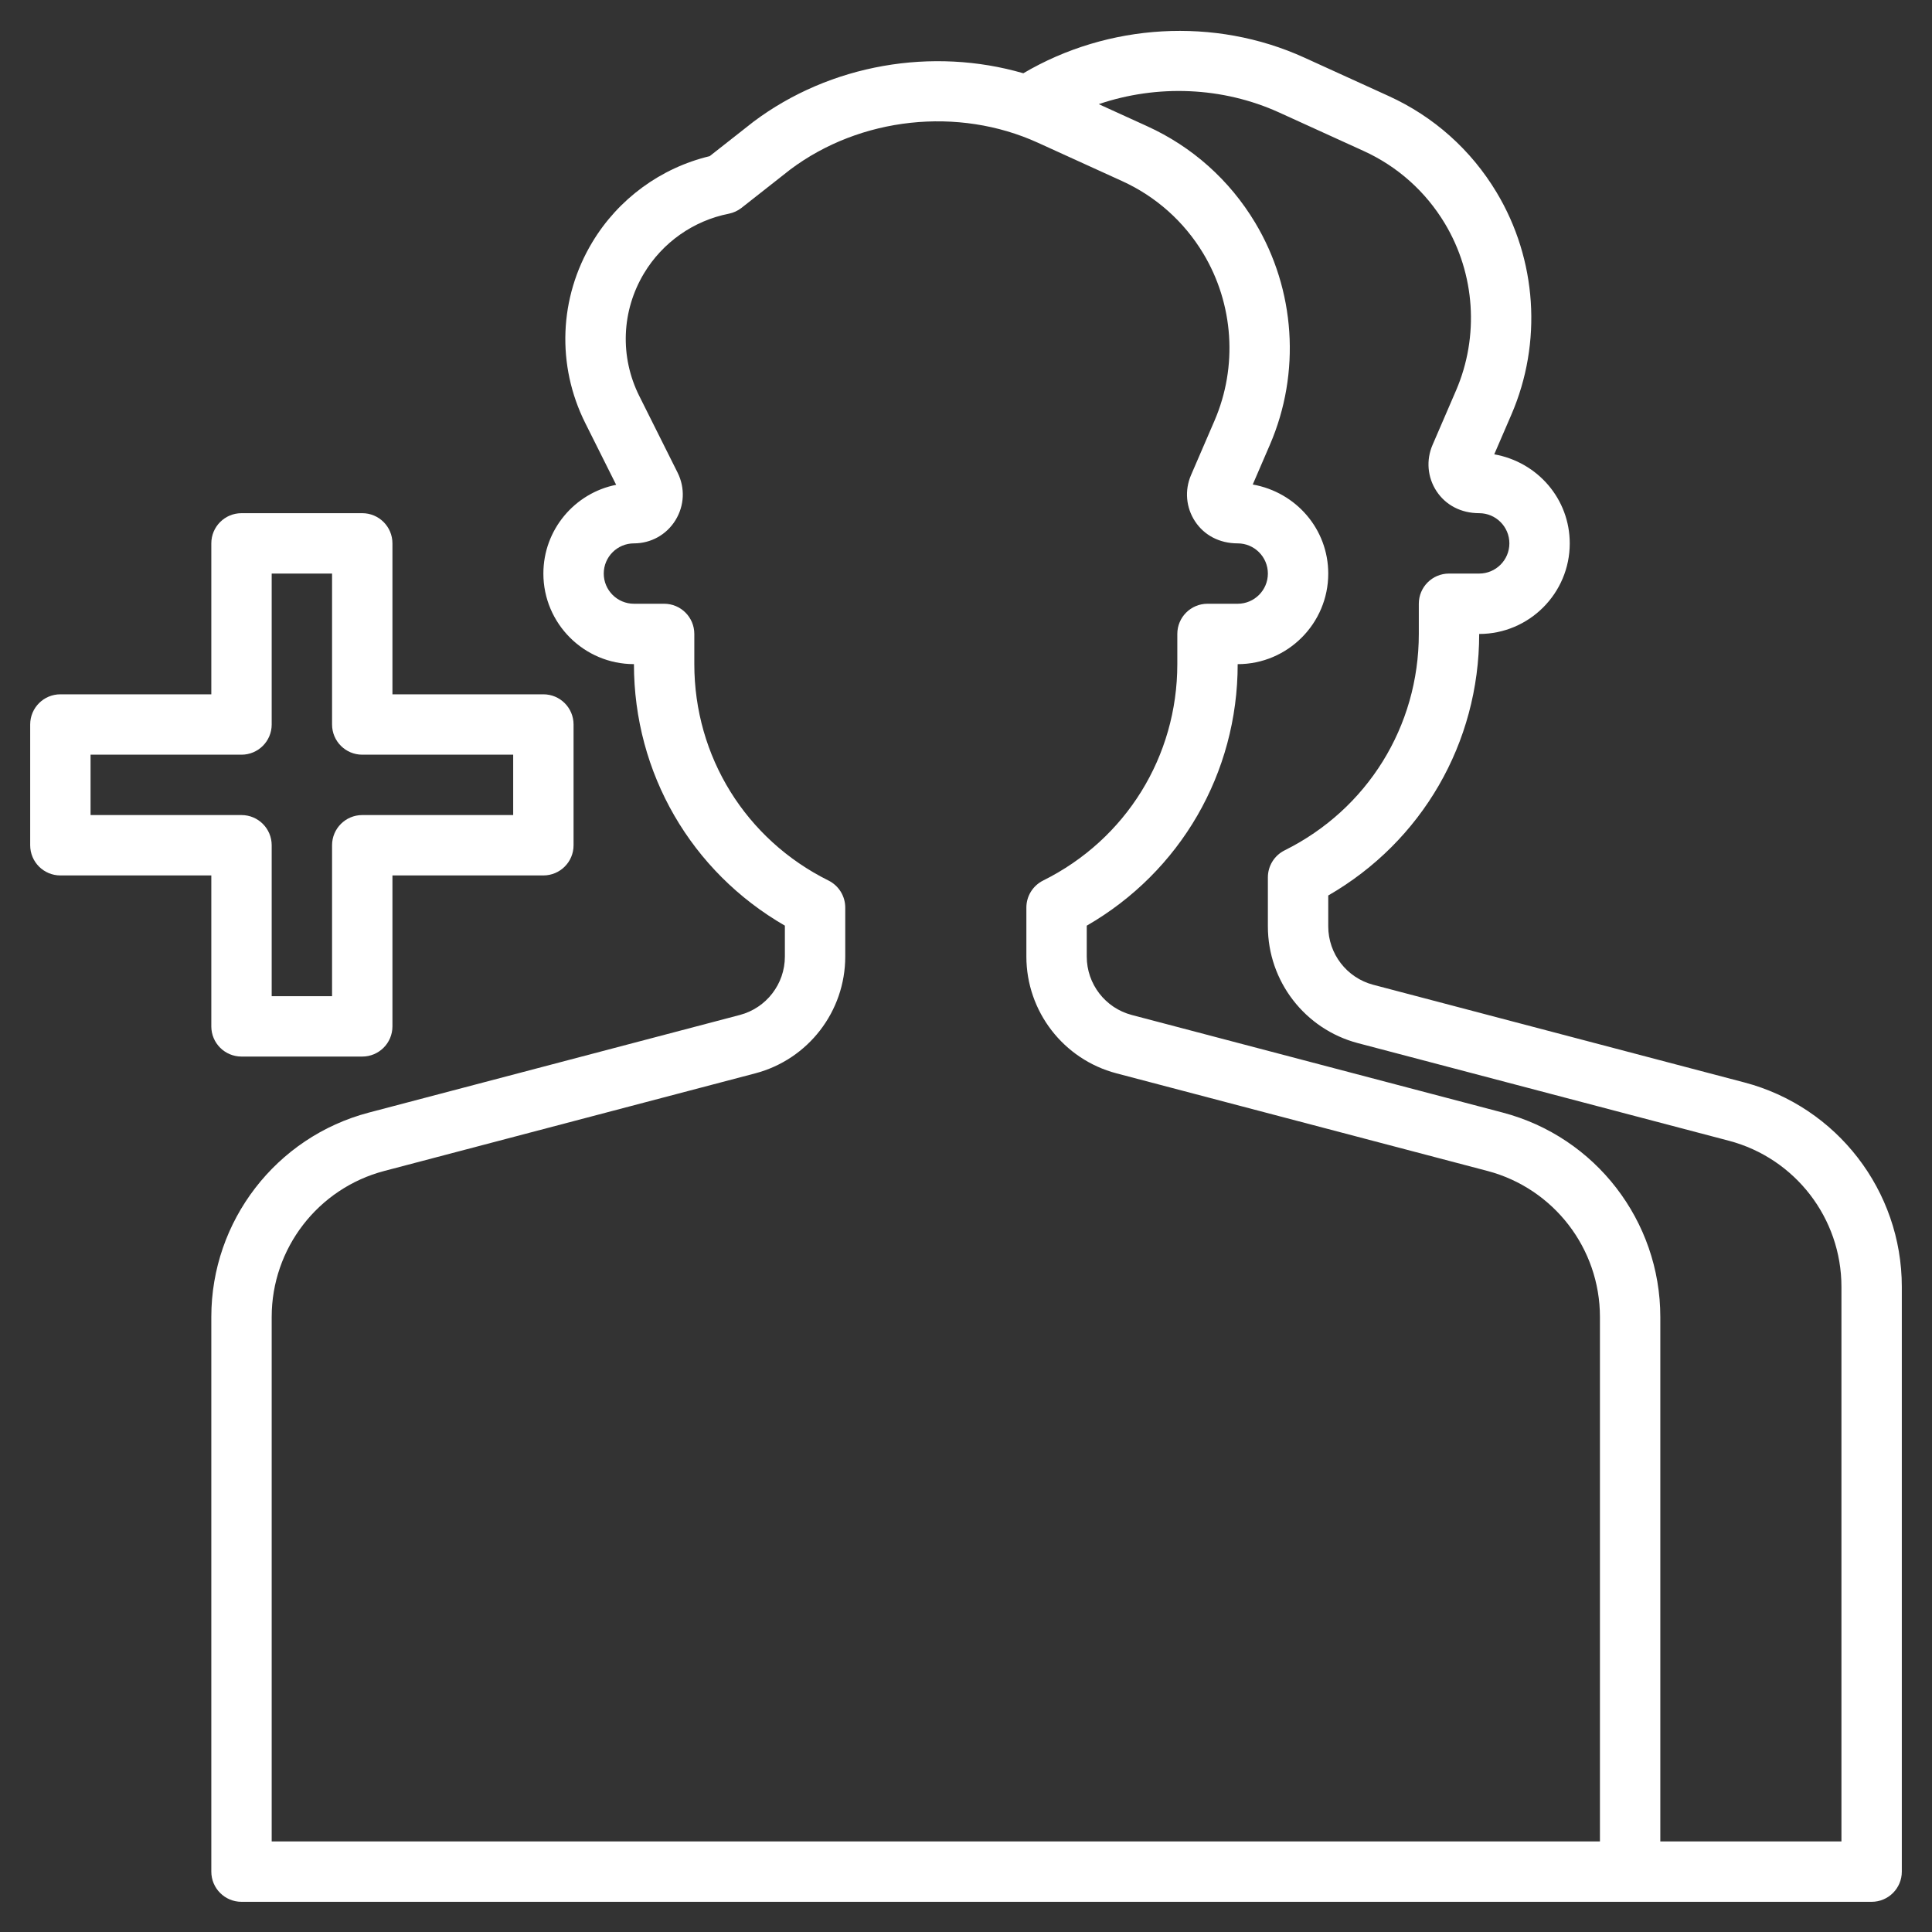 <?xml version="1.0"?>
<svg xmlns="http://www.w3.org/2000/svg" id="Layer_3" enable-background="new 0 0 64 64" height="512px" viewBox="0 0 64 64" width="512px" class=""><rect x="0" y="0" width="64" height="64" fill="#333333" stroke="none"/><g><g><path d="m57.781 35.856-12.291-3.234c-.877-.231-1.49-1.026-1.49-1.934v-1.024c3.1-1.786 5-5.05 5-8.663 1.654 0 3-1.346 3-3 0-1.47-1.062-2.695-2.501-2.951l.569-1.319c1.028-2.382.844-5.132-.49-7.356-.846-1.41-2.083-2.515-3.579-3.195l-2.79-1.271c-2.972-1.354-6.502-1.137-9.31.518-3.005-.874-6.391-.306-8.94 1.606l-1.45 1.14c-1.621.389-3.028 1.418-3.89 2.854-1.102 1.836-1.188 4.075-.23 5.99l1.022 2.043c-1.373.272-2.411 1.487-2.411 2.94 0 1.654 1.346 3 3 3 0 3.613 1.9 6.877 5 8.663v1.024c0 .908-.613 1.703-1.491 1.935l-12.291 3.234c-3.072.808-5.218 3.592-5.218 6.769v18.375c0 .553.448 1 1 1h46 8c.552 0 1-.447 1-1v-19.375c0-3.177-2.146-5.961-5.219-6.769zm-4.781 25.144h-44v-17.375c0-2.27 1.533-4.257 3.728-4.835l12.291-3.234c1.755-.462 2.981-2.053 2.981-3.868v-1.623c0-.38-.215-.727-.555-.896-2.742-1.362-4.445-4.109-4.445-7.169v-1c0-.553-.448-1-1-1h-1c-.551 0-1-.448-1-1s.449-1 1-1c.565 0 1.08-.287 1.376-.768s.323-1.068.071-1.574l-1.269-2.538c-.65-1.3-.592-2.82.156-4.066.614-1.023 1.638-1.743 2.807-1.974.155-.031.3-.098.424-.195l1.612-1.268c2.323-1.742 5.564-2.091 8.202-.89l2.791 1.271c1.125.512 2.056 1.344 2.693 2.404 1.004 1.674 1.142 3.742.369 5.534l-.779 1.805c-.216.502-.166 1.074.135 1.53.3.457.806.729 1.412.729.551 0 1 .448 1 1s-.449 1-1 1h-1c-.552 0-1 .447-1 1v1c0 3.06-1.703 5.807-4.445 7.169-.34.169-.555.516-.555.895v1.623c0 1.815 1.226 3.406 2.982 3.868l12.291 3.234c2.194.579 3.727 2.566 3.727 4.836zm8 0h-6v-17.375c0-3.177-2.146-5.961-5.219-6.769l-12.291-3.234c-.877-.231-1.49-1.026-1.49-1.934v-1.024c3.1-1.786 5-5.05 5-8.663 1.654 0 3-1.346 3-3 0-1.47-1.062-2.695-2.501-2.951l.569-1.319c1.028-2.382.844-5.132-.49-7.356-.846-1.41-2.083-2.515-3.579-3.195l-1.602-.73c1.936-.657 4.101-.578 5.982.279l2.791 1.271c1.125.512 2.056 1.344 2.693 2.404 1.004 1.674 1.142 3.742.369 5.534l-.779 1.805c-.216.502-.166 1.074.135 1.53.3.455.806.727 1.412.727.551 0 1 .448 1 1s-.449 1-1 1h-1c-.552 0-1 .447-1 1v1c0 3.06-1.703 5.807-4.445 7.169-.34.169-.555.516-.555.895v1.623c0 1.815 1.226 3.406 2.982 3.868l12.291 3.234c2.194.579 3.727 2.566 3.727 4.836z" data-original="#000000" class="active-path" data-old_color="#000000" fill="#FFFFFF"/><path d="m7 34c0 .553.448 1 1 1h4c.552 0 1-.447 1-1v-5h5c.552 0 1-.447 1-1v-4c0-.553-.448-1-1-1h-5v-5c0-.553-.448-1-1-1h-4c-.552 0-1 .447-1 1v5h-5c-.552 0-1 .447-1 1v4c0 .553.448 1 1 1h5zm-4-7v-2h5c.552 0 1-.447 1-1v-5h2v5c0 .553.448 1 1 1h5v2h-5c-.552 0-1 .447-1 1v5h-2v-5c0-.553-.448-1-1-1z" data-original="#000000" class="active-path" data-old_color="#000000" fill="#FFFFFF"/></g></g> </svg>
